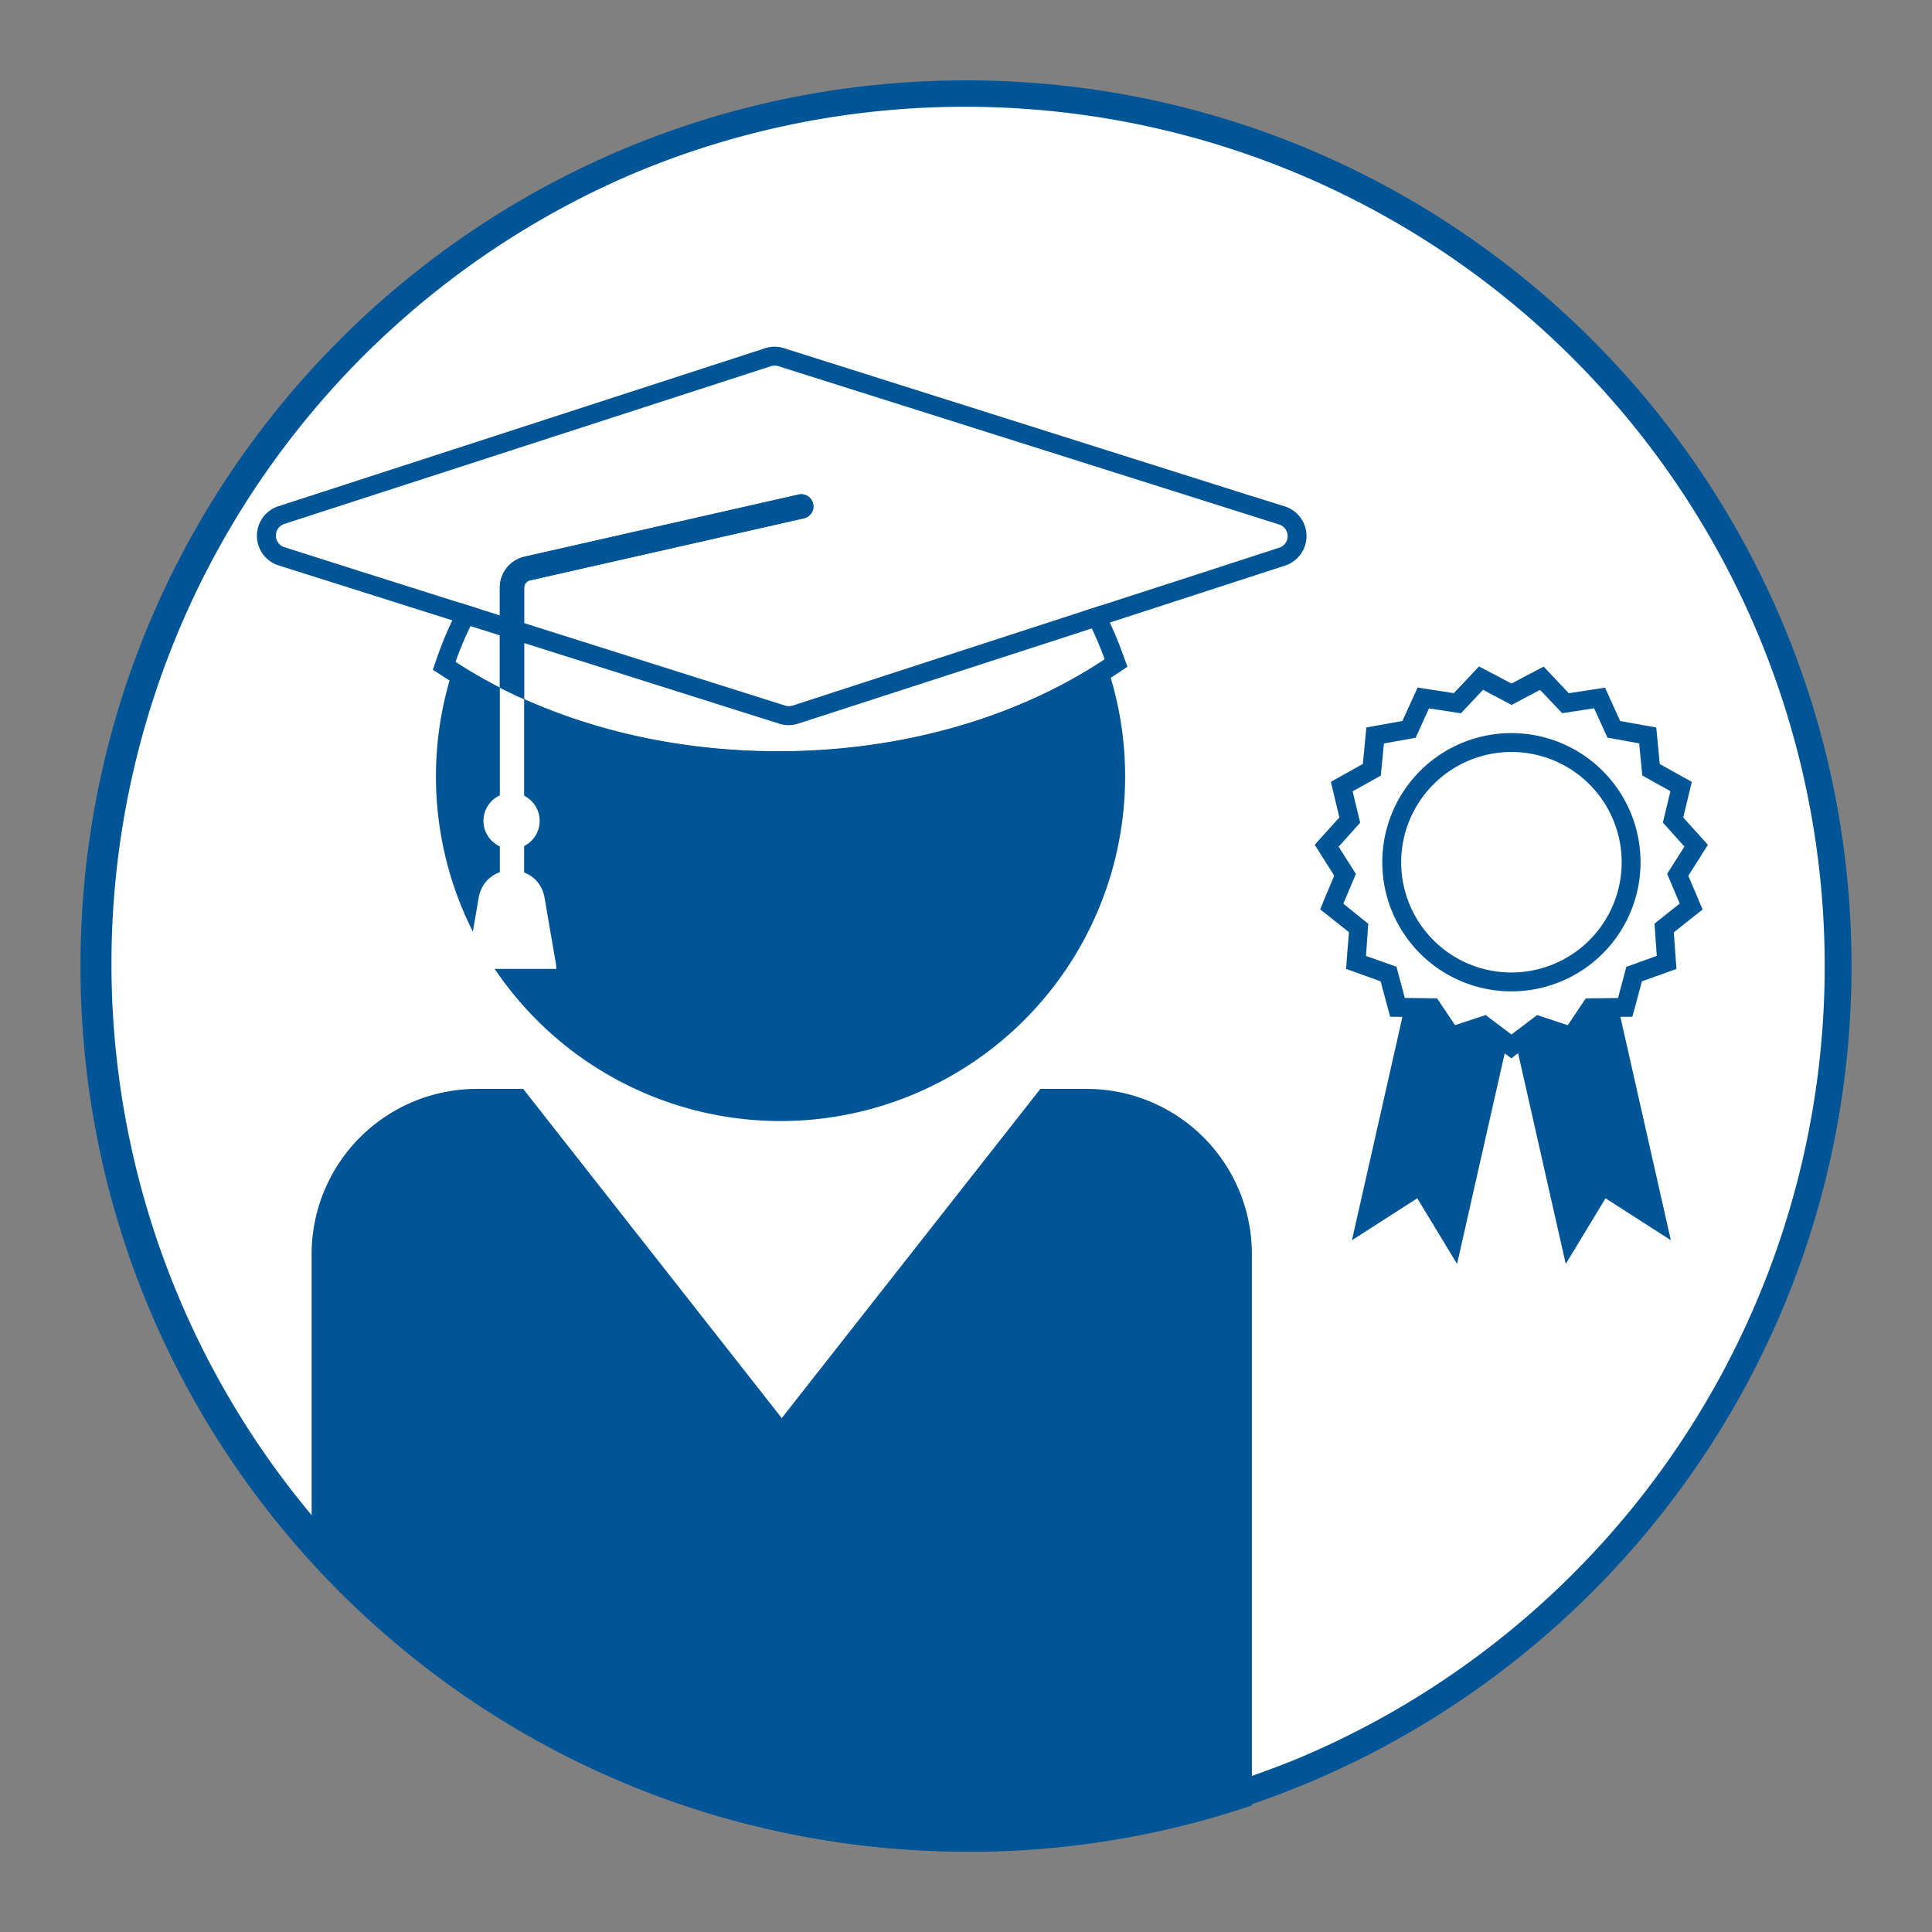 <svg id="icon" xmlns="http://www.w3.org/2000/svg" viewBox="0 0 512 512"><rect x="0" y="0" width="512" height="512" fill="#808080" stroke="none"/><path d="M256,487.13A231.17,231.17,0,0,1,92.54,92.5,231.17,231.17,0,1,1,419.46,419.42,229.66,229.66,0,0,1,256,487.13Z" style="fill:#fff"/><path d="M256,28.3a227.73,227.73,0,0,1,88.62,437.44A227.73,227.73,0,0,1,167.38,46.19,226.27,226.27,0,0,1,256,28.3m0-7C126.4,21.3,21.33,126.36,21.33,256S126.4,490.63,256,490.63,490.67,385.57,490.67,256,385.6,21.3,256,21.3Z" style="fill:#005596"/><path d="M288,288.57H126.44a43.82,43.82,0,0,0-43.86,43.78v81.13q2.92,3.24,6,6.37a235.48,235.48,0,0,0,31.92,27.37c2.17,1.55,4.38,3.07,6.61,4.55q4.35,2.88,8.84,5.56,3.27,2,6.61,3.84a231.37,231.37,0,0,0,31.93,14.76q3.28,1.23,6.61,2.36c2.55.86,5.13,1.69,7.72,2.47a232.51,232.51,0,0,0,27,6.41h0c2,.35,4,.68,6,1q8.06,1.2,16.27,1.84,9.15.72,18.49.72h1.25l2.73,0a234.72,234.72,0,0,0,40.85-4.24c2.82-.55,5.63-1.14,8.42-1.79q8-1.86,15.83-4.27h0c2-.62,4-1.26,6-1.94l.1,0v-146A43.78,43.78,0,0,0,288,288.57Z" style="fill:#005596"/><polygon points="207.17 375.81 276.92 287.02 137.43 287.02 207.17 375.81" style="fill:#fff"/><path d="M298.17,205.83a91.32,91.32,0,1,1-177.45-30.41c22.59,14.71,52.58,23.69,85.5,23.69,33.4,0,63.81-9.24,86.51-24.37A91,91,0,0,1,298.17,205.83Z" style="fill:#005596"/><path d="M292.73,174.74c-22.71,15.13-53.11,24.37-86.52,24.37-24.72,0-47.79-5.06-67.31-13.82-2.2-1-4.34-2-6.44-3.08a131.29,131.29,0,0,1-11.74-6.79,89.94,89.94,0,0,1,6.35-14.06l5.39,1.7,6.44,2L208.09,187a3.22,3.22,0,0,0,1,.15,3.17,3.17,0,0,0,1-.16L287,162A88.22,88.22,0,0,1,292.73,174.74Z" style="fill:#fff"/><path d="M297.43,173a94.14,94.14,0,0,0-6.07-13.43l-2-3.61-3.93,1.27L209.06,182,138.9,159.86l-6.44-2-3.88-1.23-3.88-1.23-2,3.55A94.39,94.39,0,0,0,116,173.76l-1.3,3.71,3.29,2.14a134.84,134.84,0,0,0,14.47,8.19v-5.59a131.29,131.29,0,0,1-11.74-6.79,89.94,89.94,0,0,1,6.35-14.06l5.39,1.7,6.44,2L208.09,187a3.22,3.22,0,0,0,1,.15,3.17,3.17,0,0,0,1-.16L287,162a88.22,88.22,0,0,1,5.75,12.71c-22.71,15.13-53.11,24.37-86.52,24.37-24.72,0-47.79-5.06-67.31-13.82v5.45c20.23,8.71,43.42,13.37,67.31,13.37,33.18,0,64.89-9,89.29-25.21l3.27-2.17Z" style="fill:#005596"/><path d="M339,145.15l-21.56,7L287,162,210.07,187a3.31,3.31,0,0,1-2,0l-81-25.61-33-10.44L75.35,145a3.23,3.23,0,0,1,0-6.15l9.72-3.16L204.28,97.05a3.23,3.23,0,0,1,2,0l121.28,38.34L339,139A3.23,3.23,0,0,1,339,145.15Z" style="fill:#fff"/><path d="M205.27,96.89a3.28,3.28,0,0,1,1,.15l121.28,38.34L339,139a3.23,3.23,0,0,1,0,6.15l-21.56,7L287,162,210.07,187a3.49,3.49,0,0,1-1,.16,3.11,3.11,0,0,1-1-.15l-81-25.61-33-10.44L75.35,145a3.23,3.23,0,0,1,0-6.15l9.72-3.16L204.28,97.05a3.06,3.06,0,0,1,1-.16Zm0-5a8.06,8.06,0,0,0-2.53.4L83.51,131l-9.72,3.15a8.24,8.24,0,0,0,0,15.68l18.71,5.91,33,10.44,81,25.6a7.83,7.83,0,0,0,2.47.39,8.48,8.48,0,0,0,2.54-.4l76.93-24.94L319,156.89l21.56-7a8.24,8.24,0,0,0-.05-15.68L329,130.61,207.75,92.27a8.21,8.21,0,0,0-2.48-.38Z" style="fill:#005596"/><path d="M147.42,256.76h-23.7c0-.45.06-.86.12-1.31l3-17.45c1.67-9.85,15.82-9.85,17.49,0l3,17.45A9.63,9.63,0,0,1,147.42,256.76Z" style="fill:#fff"/><path d="M138.91,231.38h-6.45V155.77a8.42,8.42,0,0,1,6.6-8.26l72.57-16.45a3.23,3.23,0,0,1,3.85,2.43h0a3.22,3.22,0,0,1-2.43,3.86L140.48,153.8a2,2,0,0,0-1.57,2Z" style="fill:#005596"/><circle cx="135.57" cy="217.54" r="7.45" style="fill:#fff"/><path d="M138.9,185.29v48.09h-6.44V182.21C134.56,183.28,136.7,184.31,138.9,185.29Z" style="fill:#fff"/><path d="M215.56,134.21a3.23,3.23,0,0,1-2.51,3.14L140.48,153.8a2,2,0,0,0-1.58,2v29.52c-2.2-1-4.34-2-6.44-3.08V155.77a8.41,8.41,0,0,1,6.59-8.25l72.58-16.45a3.21,3.21,0,0,1,3.85,2.43A3.43,3.43,0,0,1,215.56,134.21Z" style="fill:#005596"/><polygon points="358.28 328.67 375.59 317.56 386.14 334.96 409.07 233.53 381.21 227.23 358.28 328.67" style="fill:#005596"/><polygon points="442.79 328.67 425.48 317.56 414.94 334.96 392.01 233.53 419.87 227.23 442.79 328.67" style="fill:#005596"/><polygon points="393.26 271.8 384.58 274.66 379.49 267.07 370.36 266.96 368 258.13 359.4 255.06 360.04 245.95 352.9 240.25 356.47 231.84 351.57 224.13 357.67 217.33 355.54 208.44 363.52 204 364.39 194.9 373.38 193.28 377.15 184.97 386.18 186.36 392.45 179.72 400.54 183.96 408.63 179.72 414.9 186.36 423.93 184.97 427.7 193.28 436.69 194.9 437.56 204 445.54 208.44 443.41 217.33 449.51 224.13 444.61 231.84 448.17 240.25 441.04 245.95 441.67 255.06 433.07 258.13 430.72 266.96 421.59 267.07 416.49 274.66 407.82 271.8 400.54 277.32 393.26 271.8" style="fill:#fff"/><path d="M408.11,182.81,414,189l8.45-1.3,3.54,7.78,8.41,1.52.82,8.51,7.46,4.17-2,8.31,5.71,6.36-4.58,7.22,3.33,7.88-6.68,5.33.6,8.53L431,256.22l-2.21,8.26-8.55.11-4.77,7.1L407.35,269l-6.81,5.16L393.72,269l-8.12,2.67-4.77-7.1-8.54-.11-2.21-8.26L362,253.34l.6-8.53L356,239.48l3.33-7.88-4.58-7.22,5.71-6.36-2-8.31,7.47-4.17.82-8.51,8.41-1.52,3.54-7.78,8.45,1.3,5.87-6.22,7.57,4,7.57-4m1-6.19-3.35,1.76-5.25,2.76-5.25-2.76-3.36-1.76-2.6,2.76-4.07,4.31-5.86-.9-3.74-.58-1.57,3.45-2.45,5.4-5.83,1.05-3.73.67-.36,3.77-.57,5.9L356,205.34l-3.31,1.85.88,3.68,1.38,5.76-4,4.42-2.53,2.82,2,3.19,3.17,5-2.31,5.46L349.86,241l3,2.36,4.63,3.7L357,253l-.26,3.78,3.57,1.28,5.58,2,1.52,5.72,1,3.66,3.79.05,5.93.08,3.3,4.92,2.12,3.14,3.6-1.18,5.63-1.85,4.72,3.58,3,2.29,3-2.29,4.72-3.58,5.63,1.85,3.6,1.18,2.11-3.14,3.31-4.92,5.93-.08,3.79-.05,1-3.66,1.53-5.72,5.58-2,3.57-1.28L444,253l-.42-5.91,4.63-3.7,3-2.36-1.48-3.49-2.31-5.46,3.18-5,2-3.19-2.53-2.82-4-4.42,1.39-5.76.88-3.68-3.31-1.85-5.18-2.89-.56-5.9-.36-3.77-3.73-.67-5.84-1.05-2.45-5.4-1.56-3.45-3.75.58-5.86.9-4.07-4.31-2.6-2.76Z" style="fill:#005596"/><path d="M400.54,260.21a31.72,31.72,0,1,1,31.72-31.71A31.75,31.75,0,0,1,400.54,260.21Z" style="fill:#fff"/><path d="M400.54,199.28a29.22,29.22,0,1,1-29.22,29.22,29.26,29.26,0,0,1,29.22-29.22m0-5a34.22,34.22,0,1,0,34.22,34.22,34.22,34.22,0,0,0-34.22-34.22Z" style="fill:#005596"/></svg>